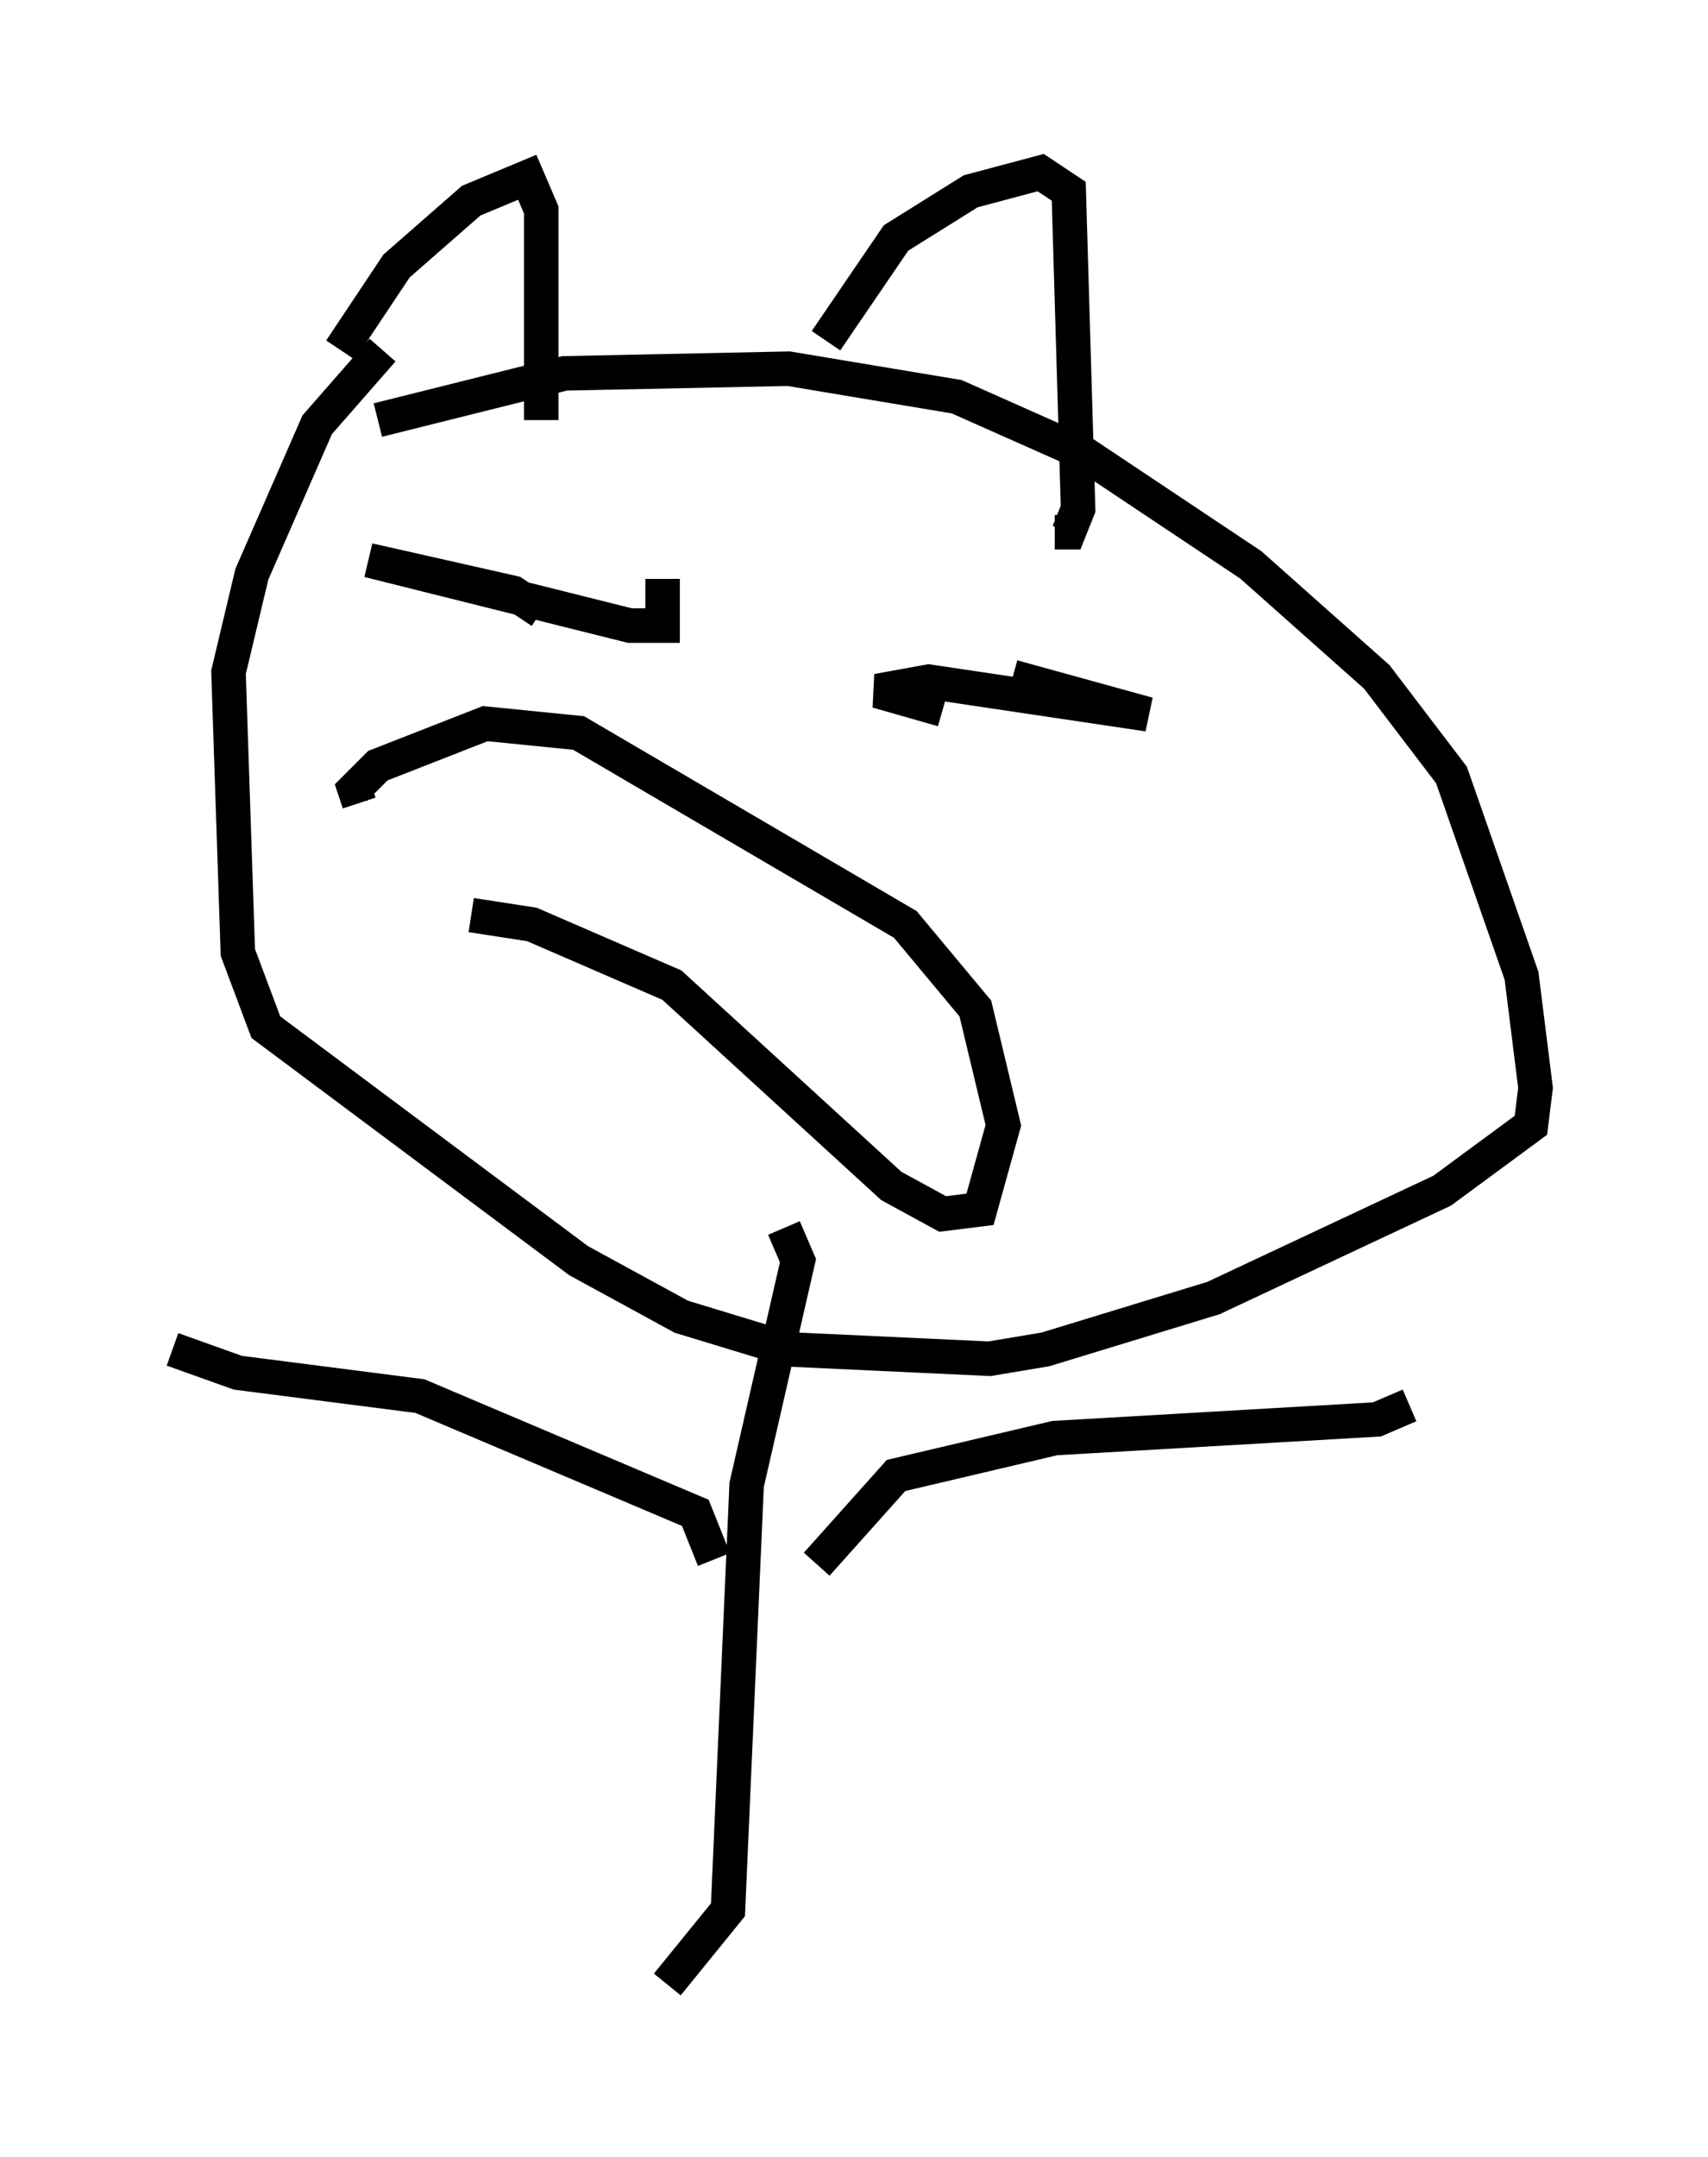 <?xml version="1.0" encoding="utf-8" ?>
<svg baseProfile="full" height="62.503" version="1.1" width="49.512" xmlns="http://www.w3.org/2000/svg" xmlns:ev="http://www.w3.org/2001/xml-events" xmlns:xlink="http://www.w3.org/1999/xlink"><defs /><rect fill="white" height="62.503" width="49.512" x="0" y="0" /><path d="M10.954, 12.984 m0.0, -0.812 l5.413, -1.353 6.495, -0.135 l4.871, 0.812 3.654, 1.624 l4.871, 3.248 3.654, 3.248 l2.165, 2.842 2.03, 5.819 l0.406, 3.248 -0.135, 1.083 l-2.571, 1.894 -6.631, 3.112 l-4.871, 1.488 -1.624, 0.271 l-5.819, -0.271 -3.112, -0.947 l-2.977, -1.624 -9.066, -6.766 l-0.812, -2.165 -0.271, -8.119 l0.677, -2.842 1.894, -4.33 l1.894, -2.165 m-1.218, 0.0 l1.624, -2.436 2.165, -1.894 l1.624, -0.677 0.406, 0.947 l0.0, 6.089 m8.254, -2.3 l2.03, -2.977 2.165, -1.353 l2.03, -0.541 0.812, 0.541 l0.271, 9.202 -0.271, 0.677 l-0.406, 0.0 m-16.373, 2.165 l0.0, 0.0 m1.488, 0.135 l-0.812, -0.541 -4.195, -0.947 l7.578, 1.894 0.947, 0.0 l0.0, -1.353 m6.901, 1.759 l0.0, 0.0 m6.495, 1.218 l0.0, 0.0 m-5.277, 0.812 l-1.894, -0.541 1.488, -0.271 l6.36, 0.947 -3.924, -1.083 m-15.697, 6.901 l1.759, 0.271 4.059, 1.759 l6.36, 5.819 1.488, 0.812 l1.083, -0.135 0.677, -2.436 l-0.812, -3.383 -2.03, -2.436 l-9.472, -5.548 -2.706, -0.271 l-3.112, 1.218 -0.677, 0.677 l0.135, 0.406 m12.314, 12.314 l0.406, 0.947 -1.488, 6.495 l-0.541, 12.314 -1.759, 2.165 m1.353, -12.314 l-0.541, -1.353 -7.984, -3.383 l-5.277, -0.677 -1.894, -0.677 m18.674, 6.225 l2.3, -2.571 4.601, -1.083 l9.337, -0.541 0.947, -0.406 " fill="none" stroke="black" stroke-width="1" /></svg>